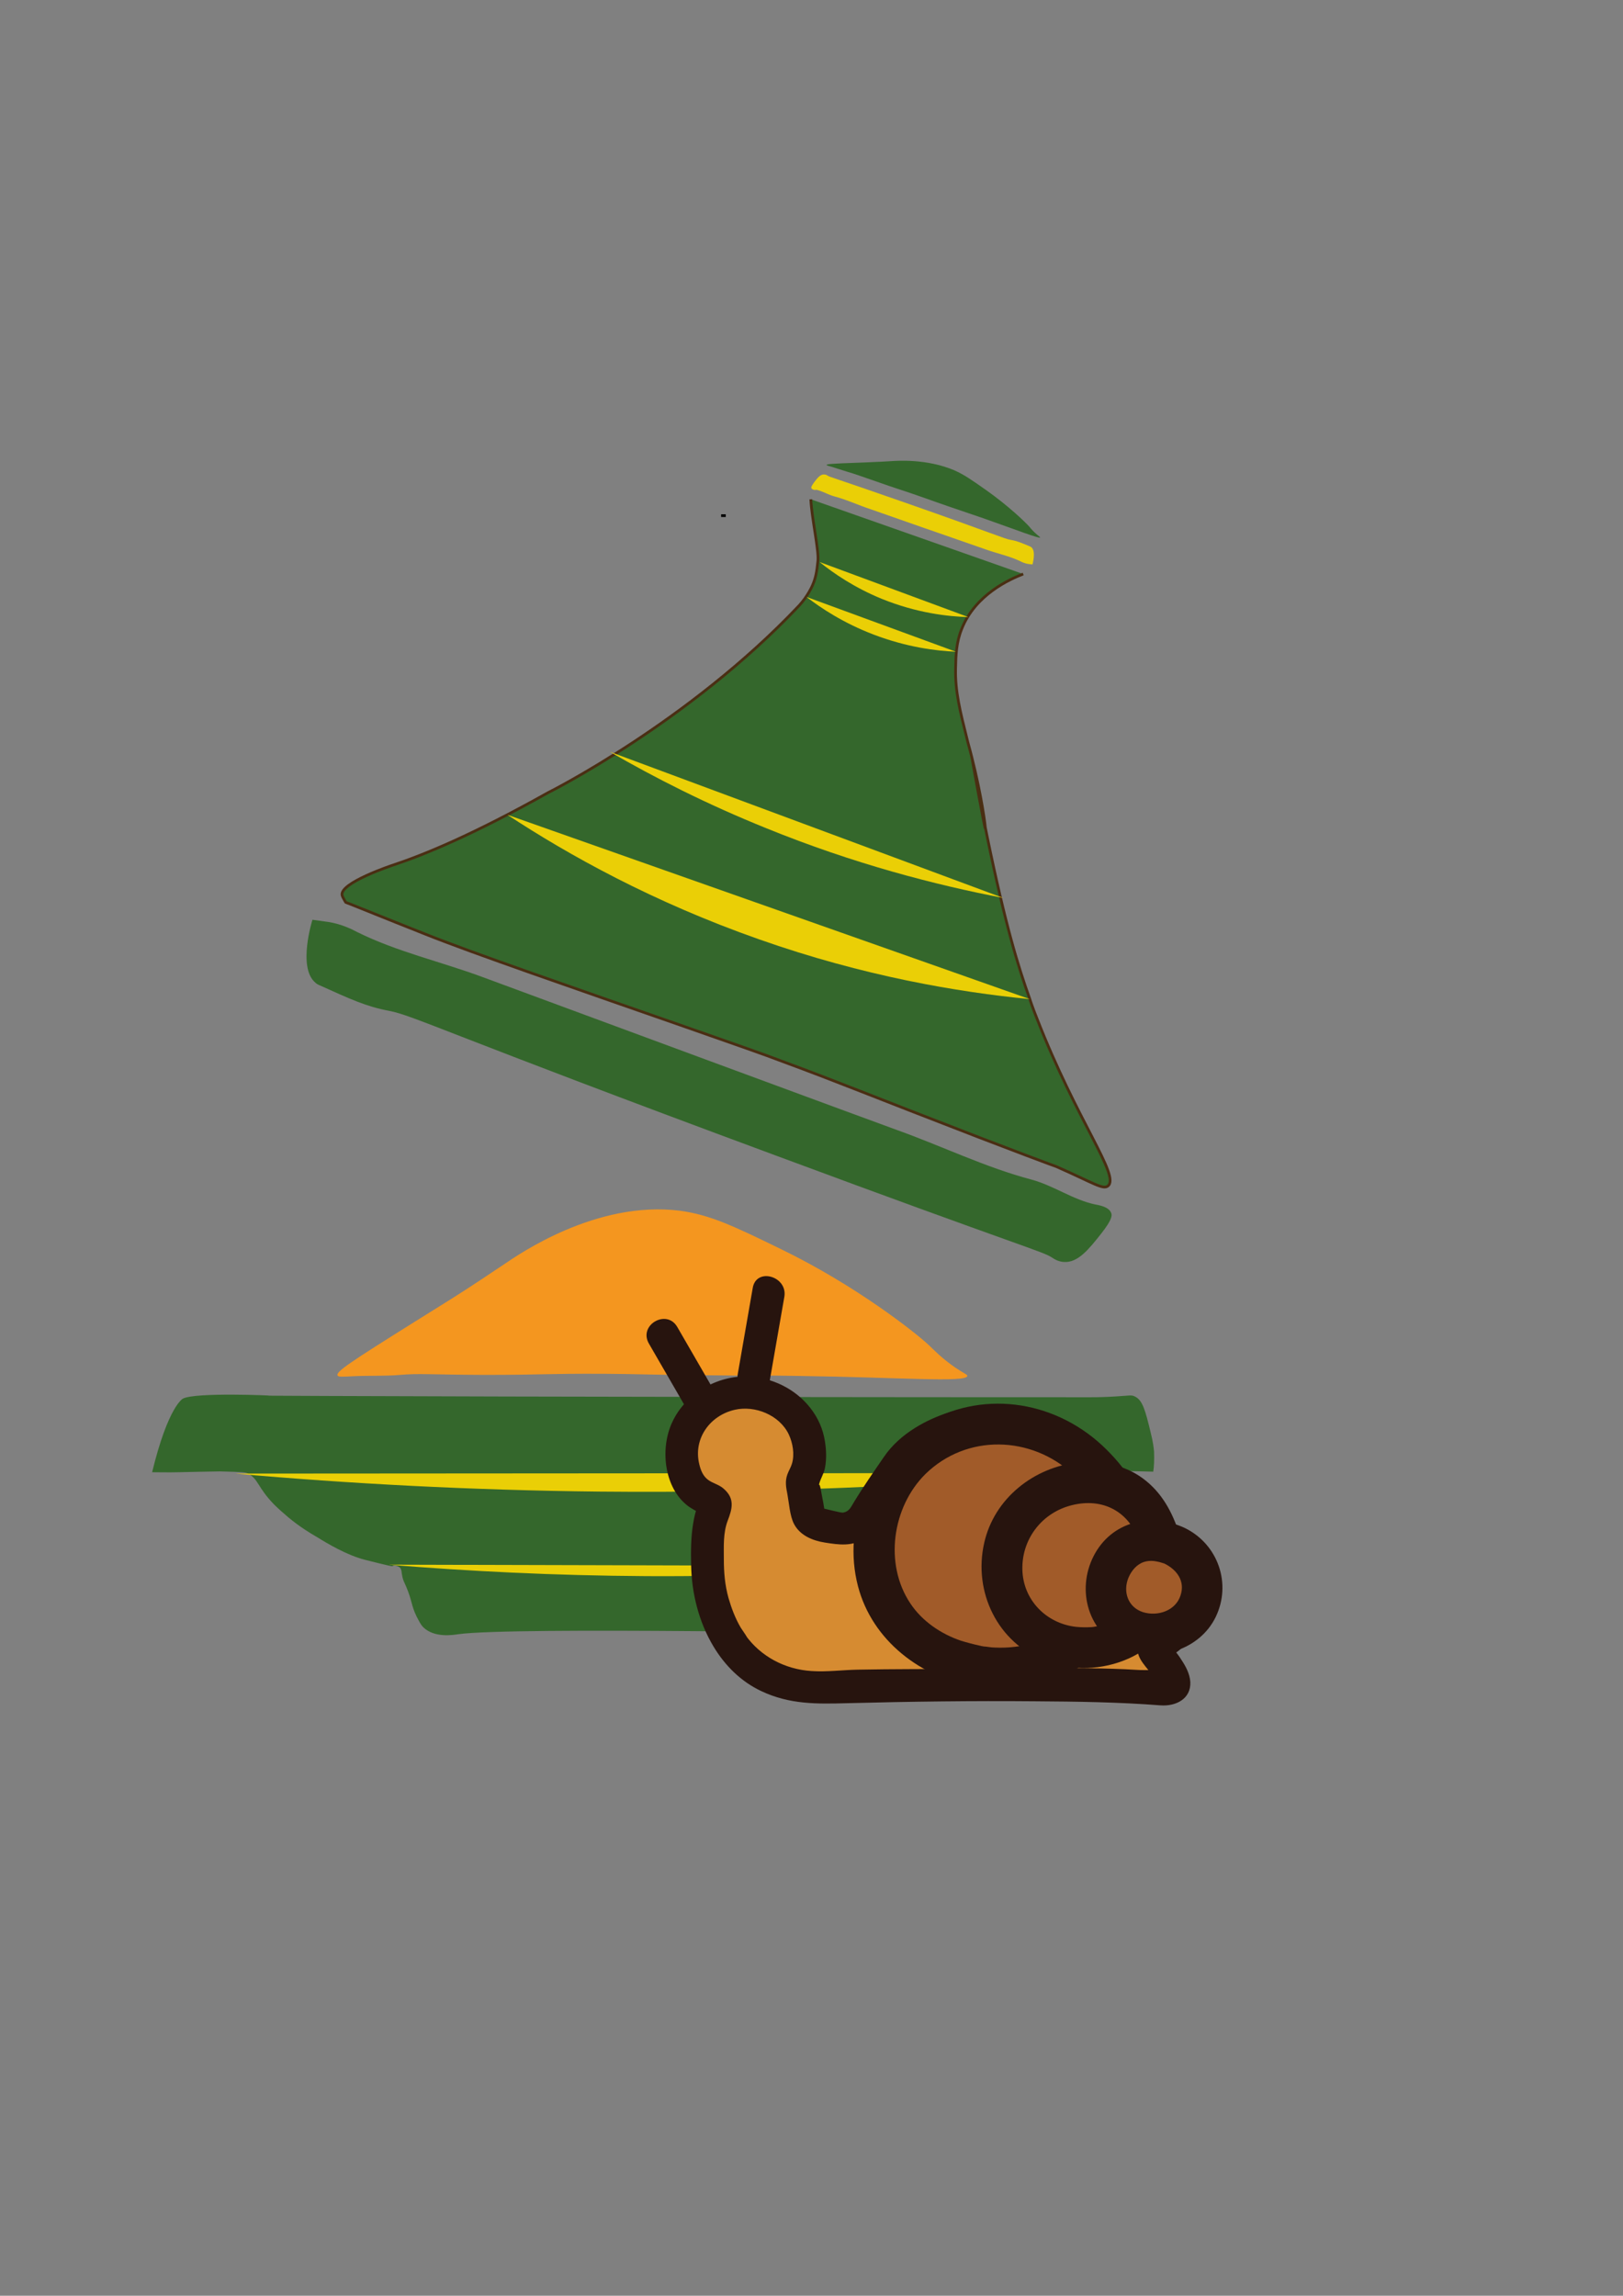 <?xml version="1.0" encoding="utf-8"?>
<!-- Generator: Adobe Illustrator 22.1.0, SVG Export Plug-In . SVG Version: 6.00 Build 0)  -->
<svg version="1.1" id="Calque_1" xmlns="http://www.w3.org/2000/svg" xmlns:xlink="http://www.w3.org/1999/xlink" x="0px" y="0px"
	 viewBox="0 0 595.3 841.9" style="enable-background:new 0 0 595.3 841.9;" xml:space="preserve">
<rect x="0" y="0" width="595.3" height="841.9" fill="#808080" stroke="none"/>
<style type="text/css">
	.st0{fill:#FFFFFF;stroke:#000000;stroke-miterlimit:10;}
	.st1{fill:#F4961F;}
	.st2{fill:#34672C;}
	.st3{fill:none;stroke:#000000;stroke-miterlimit:10;}
	.st4{fill:#EACF06;}
	.st5{fill:#34672C;stroke:#4A2E13;stroke-miterlimit:10;}
	.st6{fill:#223C1D;stroke:#000000;stroke-miterlimit:10;}
	.st7{fill:#2DAA57;}
	.st8{fill:#235627;}
	.st9{fill:#E73C2B;}
	.st10{fill:#E73E2A;}
	.st11{fill:#D68B31;}
	.st12{fill:#27140E;}
	.st13{fill:none;stroke:#27140E;stroke-miterlimit:10;}
	.st14{fill:#A15B29;}
	.st15{fill:#D68B31;stroke:#27140E;stroke-miterlimit:10;}
</style>
<path class="st0" d="M195.9,375.5"/>
<path class="st1" d="M222,503.8c13.1,0.1,13.1,0.3,32.8,0.5c24,0.3,24.5,0,39,0.3c36.1,0.5,60.7,2.5,61,0c0.1-0.5-1-0.8-4.3-3
	c-5.1-3.5-8.1-6.7-9.8-8.3c-5.1-4.8-26.9-21.9-53.8-35c-17.6-8.6-26.4-12.8-37.5-14.3c-30.8-3.9-59.5,16.3-64,19.3
	c-1.7,1.1-6.8,4.6-14.8,9.8c-6.2,4-10,6.3-18.3,11.5c-23.8,14.9-29.1,18.4-28.5,19.8c0.3,0.6,1.6,0.5,5.5,0.3
	c5.8-0.3,11.7,0,17.5-0.5c7.1-0.6,10.2-0.1,30.5,0C200.4,504.2,199.1,503.7,222,503.8z"/>
<path class="st2" d="M407.6,444.9c0.3,0.8,0.4,2.3-3.7,7.5c-4.5,5.7-8.5,10.7-13.6,10.4c-2.3-0.1-3.9-1.3-4.4-1.6
	c-3.4-2.3-9.9-3.5-101.5-37.5c-121.3-44.9-132.7-51.3-141.7-53c-8.4-1.6-14-4.2-25.3-9.3c-0.5-0.2-1.2-0.5-1.8-1.1
	c-6.5-5.6-1-23-1-23l0,0c0,0,4.5,0.6,5.8,0.8c5.1,0.8,9.1,2.9,10.6,3.7c14.5,7.2,30.5,10.8,45.7,16.4c36.6,13.5,81.7,30.2,82,30.3
	c43.4,16,65,24,70.3,25.9c16.5,5.9,32.4,13.7,49.4,18.2c8.1,2.2,15.2,7.4,23.3,9.1C403.3,442,406.8,442.6,407.6,444.9z"/>
<path class="st3" d="M28.3,567.2"/>
<path class="st2" d="M91,540.4c3.8,2,3.4,5,9.5,11.3c1.9,1.9,3.5,3.2,5.2,4.7c4.2,3.5,8,5.8,10.6,7.3c3.7,2.3,10.9,6.6,17.5,8.3
	c9.2,2.3,10.1,2.5,10.3,2.3c0.2-0.4,1.6-0.2,2.5,0.5c0.8,0.7,0.6,1.7,1,3.5c0.3,1.3,0.6,1.8,1.4,3.6c2.2,5.2,1.8,6.8,3.8,10.9
	c1.1,2.1,1.6,3.1,2.5,4c4.1,3.9,10.8,2.8,12.8,2.5c20.2-2.8,157.5-0.1,159-0.3c1.2-0.6,2.9-1.5,4.5-3.3c3.6-3.9,4.3-9.1,4.8-12.3
	c0.7-5-0.2-7.1,1.5-8.8c1.9-1.9,5.2-1.4,6.3-1.3c0,0,10.1,1.1,46-32c1.5-0.3,4-0.8,7.3-1.3c0,0,7.1-0.9,25.5-0.3
	c0.3-1.9,0.4-4.3,0.3-7.3c-0.1-1.1-0.3-3.4-1.3-7.3c-1.9-7.8-2.9-11.7-5.8-13c-1.2-0.6-1.8-0.3-6.8,0c-3.1,0.2-6.2,0.3-9.3,0.3
	c-161.7,0-308.9-0.5-301.4-0.6c1.8,0-26.9-1.3-31.6,1.1c0,0-5.4,2.7-11.3,27c2.2,0,5.7,0.1,10,0c4.3-0.1,8.5-0.2,14.8-0.3
	C89.6,539.8,90.2,540,91,540.4z"/>
<path class="st4" d="M86.3,540.4c41.7,3.7,86.4,6.1,133.7,6.6c62.1,0.6,119.8-2.1,172.5-6.8"/>
<path class="st4" d="M142.5,573.8c29.3,2.4,60.8,4,94.5,4.2c35.4,0.2,68.6-1.3,99.3-3.7"/>
<path class="st3" d="M-156.3,181.3"/>
<path class="st3" d="M-23.7,83.3"/>
<path class="st3" d="M60.5,276.5"/>
<path class="st3" d="M249,153"/>
<path class="st3" d="M333,130.5"/>
<line class="st3" x1="266.2" y1="80.4" x2="266.2" y2="80.4"/>
<path class="st3" d="M234,25"/>
<path class="st3" d="M319.9,173.1"/>
<path class="st3" d="M303,179"/>
<path class="st5" d="M297.4,183.1c0.3,6.7,3,18.7,2.6,22.6c-0.4,4.2-0.9,6.5-2,9c0,0-1.7,4-5,7.5c-40.5,42.8-92,68.5-92,68.5
	c-27.7,15.5-45.3,22.7-56.7,26.5c0,0-20.1,6.6-18.8,11.2c0.1,0.5,1.3,2.5,1.3,2.5c0,0,0.7,0.3,1.8,0.7c8.2,3.3,26.9,10.8,27.5,11
	c17.5,7,55,19.9,94.5,33.7c20,7,30,10.5,36,12.8c22.2,8.2,30.5,11.8,72.5,28c31.8,12.2,27.3,10.2,29,11c12.9,5.7,16.5,8.3,18.3,6.8
	c4.5-3.7-11.3-23.5-26.1-61.5c-1.4-3.5-2.3-6.1-2.6-7.1c-4.2-11.7-8.9-26.8-15.7-59.9c-3.3-16.2-5.6-28.9-5.6-28.9
	c0,0,4.8,26.5,5,26.4c0.2,0-1.3-11.9-5-26.4c-1-4-1-3.6-1.9-7.3c-2.3-9.2-4.2-16.7-4-25c0.1-4.8,0.2-9.6,2.3-14.7
	c5-12.5,17.6-18.1,22.5-20"/>
<path class="st3" d="M341.2,420.9"/>
<path class="st3" d="M55.7,436.3"/>
<path class="st4" d="M300.6,206.1c5.2,4.2,12.8,9.4,22.8,13.5c12.8,5.2,24.3,6.5,31.8,6.7"/>
<path class="st4" d="M295.8,218.9c5.3,4.1,13.6,9.6,24.6,13.8c12.3,4.7,23.1,6,30.2,6.3"/>
<path class="st4" d="M186.1,298.8c22.5,14.8,53.4,32,92.4,45.7c38.3,13.5,72.7,19.3,99.2,21.9"/>
<path class="st6" d="M460.8,703.9"/>
<path class="st4" d="M223.7,275.7c16.4,9.5,35.5,19.2,57.3,28c32.2,13.1,62,20.8,87,25.6"/>
<path class="st3" d="M320.9,366.1"/>
<path class="st3" d="M304,372"/>
<path class="st3" d="M482.5,424.5"/>
<line class="st3" x1="264.5" y1="189.1" x2="266.2" y2="189.1"/>
<path class="st4" d="M297.6,179c-0.1-0.2-0.1-0.6,1-2.1c1.2-1.6,2.3-3,3.7-2.9c0.6,0,1.1,0.3,1.2,0.4c0.9,0.6,2.7,0.9,28.1,9.8
	c33.5,11.7,36.7,13.4,39.2,13.8c2.3,0.4,3.9,1.1,7,2.4c0.1,0.1,0.3,0.1,0.5,0.3c1.8,1.5,0.4,6.3,0.4,6.3l0,0c0,0-1.2-0.1-1.6-0.2
	c-1.4-0.2-2.5-0.8-2.9-1c-4-1.9-8.4-2.8-12.6-4.3c-10.1-3.5-22.6-7.9-22.7-7.9c-12-4.2-18-6.3-19.4-6.8c-4.6-1.5-9-3.6-13.6-4.8
	c-2.2-0.6-4.2-1.9-6.5-2.4C298.9,179.8,297.9,179.6,297.6,179z"/>
<path class="st2" d="M336.5,181.7c4.4,1.5,4.4,1.6,11.1,3.9c8.1,2.8,8.3,2.8,13.2,4.5c12.2,4.3,20.4,7.5,20.7,7
	c0.1-0.1-0.3-0.3-1.2-1.1c-1.5-1.3-2.3-2.3-2.7-2.8c-1.4-1.6-7.6-7.6-15.8-13.4c-5.4-3.8-8.1-5.7-11.7-7.3
	c-10.2-4.4-21.4-3.5-23.1-3.4c-0.6,0-2.6,0.2-5.7,0.3c-2.4,0.1-3.8,0.2-7,0.3c-9.1,0.3-11.2,0.5-11.1,0.8c0,0.2,0.5,0.3,1.9,0.7
	c2,0.6,4,1.3,6,1.9c2.4,0.7,3.5,1.1,10.4,3.5C329.1,179.3,328.7,179,336.5,181.7z"/>
<path class="st7" d="M398,583.3"/>
<path class="st8" d="M448.5,529.1"/>
<path class="st8" d="M549.1,504.8"/>
<path class="st8" d="M516.2,488.7"/>
<path class="st8" d="M439.1,528.4"/>
<path class="st8" d="M454.8,489.8"/>
<path class="st8" d="M444.5,478"/>
<path class="st8" d="M450.3,518.3"/>
<path class="st8" d="M444.5,467.3"/>
<path class="st8" d="M448.5,486.3"/>
<path class="st7" d="M555.2,473.5"/>
<path class="st9" d="M431.9,528.4c0.9,0.1,1.8,0.2,2.7,0.3"/>
<path class="st10" d="M5.2,709.9"/>
<path class="st10" d="M334.9,534.9"/>
<path class="st10" d="M140.1,587.6"/>
<g>
	<path class="st11" d="M423.2,604.3c-0.3,1.5,1.3,2.4,3.7,5.6c1.2,1.7,4.6,6.5,3.4,8.5c-0.9,1.5-4.2,1-5.4,0.8
		c-15-1.8-30.2-0.8-45.4-1.4c-0.5,0,0,0-20.3,0.3c-17.5,0.2-34.9,0-52.4,0.6c-3.3,0.1-8.2,0.9-14.7-0.4c0,0-2-0.4-3.9-1
		c-5-1.5-13.7-5-19.2-13.2c0,0-9.5-11.8-9.6-30.1c0-0.2,0-1.1,0-2c0-5.2,0-7.9,0.3-9.9c0.3-2.2,0.5-3.6,1.1-5.4c1-2.6,2-3.3,1.7-4.5
		c-0.6-2.3-3.6-2.8-5.9-4.2c-5.4-3.3-7.2-11.9-6.5-18c1.2-9.8,9.6-16.6,17.8-18.6c9.8-2.4,17.7,2.6,18.9,3.4c1.5,1,5.9,4,8.5,9.9
		c0,0,2.9,6.8,1.1,13.8c-0.2,0.7-0.4,1.3-0.4,1.3c-0.5,1.5-1.1,2.4-1.3,2.7c-0.9,1.6-0.1,3.5,0.8,7.3c1.3,5.8,0.5,5.7,1.4,7
		c1.9,2.7,5.6,3.2,9.6,3.7c2.1,0.3,3.6,0.6,5.4,0c3.5-1.1,5.3-4.4,6.5-6.5c2.8-5,6.8-9.3,9.6-14.4c7.3-13.1,24.6-16.6,27.6-17.2
		c4.4-0.9,16.3-3.2,28.7,3.4c10,5.3,17.4,15.4,18,19.4c0.1,0.4,0.2,1.9,1.4,3.1c1.4,1.4,3.4,1.2,4.8,1.4c6.1,0.7,12.6,9.4,12.1,15.8
		c-0.1,1.5-0.6,2.7,0,4.2c0.9,2.4,3.3,3,5.4,4.2c5.5,3.5,6.6,11.1,6.8,12.1c0.7,4.7-0.2,12.1-4.8,15.2
		C425.8,602.7,423.6,602.7,423.2,604.3z"/>
	<g>
		<path class="st12" d="M417.2,604.3c-0.1,4.3,3.4,6.9,5.5,10.2c0.4,0.5,0.8,1.7,1.3,2c0.1,0.2,0.3,0.5,0.4,0.7
			c4.1-2.8,4.8-4.1,2.2-3.9c-2-1.2-6.9-0.7-9.2-0.9c-12.6-0.8-25.3-0.6-37.9-0.7c-15.2-0.1-30.3,0.4-45.5,0.4
			c-6.5,0-12.9,0.1-19.4,0.2c-5.6,0.1-11.4,0.9-17,0.5c-9.6-0.6-18.6-5.3-24.2-13.2c1.6,2.2-1.2-2-1.7-2.7c-2-3.4-3.4-7.1-4.5-10.9
			c-1.3-4.7-1.7-9.3-1.7-14.2c0-4.7-0.3-9.6,1.4-14.1c1.7-4.4,2.7-8.1-1.4-11.7c-1.7-1.6-4.1-2-5.9-3.4c-1.8-1.4-2.6-3.5-3.1-5.6
			c-2.3-9.3,3.8-17.9,13-20c7.4-1.7,16.4,1.9,19.8,9c1.5,3.2,2.2,7.3,1.2,10.7c-0.4,1.4-1.2,2.6-1.7,4c-0.9,2.5-0.5,4.7,0,7.2
			c0.6,3.2,0.9,8,2.4,10.9c2.2,4.3,6.9,6.2,11.4,6.9c5.1,0.8,10,1.5,14.5-1.5c4.3-2.8,6.3-7.8,9.1-11.8c5.7-8.3,10-16.5,19.5-20.9
			c4.9-2.3,10.5-3.8,15.9-4.3c12.3-1.2,24,4,31.6,13.8c2.5,3.2,2.8,7.1,5.1,10.1c3.5,4.6,9.3,2.8,13,6.8c1.5,1.6,2.8,3.6,3.1,5.8
			c0.4,2.8-0.6,5.3,0.6,8.1c2,5.1,7.7,5.5,10.1,9.9c1.7,3.1,2,6,1.6,9.1c-0.3,2.3-0.9,4.2-2.7,5.6c-2.4,1.8-4.6,1.9-6.1,4.8
			c-3.6,6.8,6.7,12.9,10.4,6.1c-0.3,0.3-0.6,0.5-0.9,0.8c0.8-0.3,1.5-0.7,2.3-1c1.2-0.7,2.4-1.5,3.4-2.4c1.9-1.8,3.3-4.1,4.2-6.6
			c1.7-4.4,2-9.4,1.2-14c-0.7-3.9-2.1-7.6-4.5-10.8c-1.7-2.2-3.6-3.8-6-5.2c-0.3-0.2-0.7-0.4-1-0.5c-1.2-0.5-1.4-0.7-0.5-0.5
			c-0.2-0.9,0.2-2.9,0.1-3.9c-0.5-5.4-3.5-10.7-7.5-14.4c-1.9-1.8-4.2-3.4-6.8-4.3c-1-0.3-2.7-1-3.8-0.8c-0.4,0-0.8-0.1-1.1-0.1
			c0.8,1,1.1,1,0.7,0c-2.2-9.3-11.5-17.6-19.4-22.3c-15.9-9.3-37.5-7.3-53,2.3c-4.5,2.8-8.5,6.3-11.5,10.7c-3.7,5.4-7.6,11-11,16.6
			c-1.1,1.8-1.7,3.4-3.9,3.8c-1,0.2-7.4-1.7-7.6-1.5c0.4-0.4,0.4,3.4,0.7,1.4c0.1-1.1-0.3-2.4-0.4-3.4c-0.2-1-0.4-2.1-0.6-3.1
			c-0.1-0.5-0.8-5.2-1.1-3.1c0.3-2.2,1.9-4.4,2.3-6.7c0.6-3.2,0.5-6.4,0-9.6c-0.7-4.6-2.5-8.7-5.4-12.4
			c-5.4-6.9-13.9-11.1-22.7-11.5c-11.4-0.5-23.1,6.3-27.9,16.7c-4.4,9.3-3.2,23.1,4.9,30.1c1,0.9,2.2,1.6,3.4,2.3
			c0.4,0.2,0.8,0.4,1.2,0.6c1.9,1.3,2.2,0.3,0.7-3.1c-1.4,0.4-2.4,6.3-2.6,7.6c-0.8,4.9-0.8,10-0.7,14.9c0.2,10.4,2.8,20.9,8.2,29.9
			c4.2,7,10.1,12.9,17.6,16.4c10.4,4.9,20.3,4.7,31.5,4.4c22.9-0.6,45.9-0.9,68.7-0.7c15.4,0.1,30.8,0.3,46.2,1.5
			c5.5,0.4,11.2-2.3,10.9-8.6c-0.2-3-1.7-5.8-3.4-8.3c-0.6-1-1.3-1.9-2-2.8c-0.6-0.8-1.2-1.5-1.8-2.2c-1-1.4-1-1.1-0.1,0.9
			C429.5,596.6,417.5,596.6,417.2,604.3z"/>
	</g>
</g>
<line class="st13" x1="431.5" y1="491.2" x2="431.5" y2="491.2"/>
<g>
	<path class="st14" d="M398.9,535.3c-3.2-3-12.1-11-25.9-12.8c-15.9-2.1-35,4.5-45.3,21c-0.6,1-13.7,22.8-2.4,44.5
		c9.6,18.5,29.1,22.2,32.9,22.9c4.1,0.8,21.1,3.5,36.7-7.6c2.1-1.5,21.3-15.6,20-38C413.9,549.2,402.8,539,398.9,535.3z"/>
	<g>
		<path class="st12" d="M404.2,530c-18.1-16.7-44.6-20.5-66-7.3c-19.4,12-29.3,36.8-23.5,59c5.2,19.9,23.1,33.6,42.9,36.8
			c19.9,3.2,40-3.9,52.7-19.7c8.9-11,13.5-24.4,11.3-38.5C419.9,548.3,412.9,538.1,404.2,530c-7.1-6.6-17.7,4-10.6,10.6
			c5.4,5,10.1,10.6,12.3,17.7c2.9,9.3,1.1,18.7-4.1,26.8c-1.7,2.7-3.7,5.1-5.9,7.3c-1.1,1.1-2.2,2.1-3.4,3.2
			c-0.3,0.3-0.6,0.5-0.9,0.8c-1.3,1.1,1.3-0.9-0.2,0.1c-7.9,5.5-16.7,8.1-26.3,7.7c-0.8,0-1.6-0.1-2.4-0.2c-0.1,0-2.8-0.4-1.1-0.1
			c-0.7-0.1-1.5-0.2-2.2-0.4c-2.3-0.5-4.6-1.1-6.9-1.8c-7.4-2.5-14.3-7.2-18.6-13.7c-9.7-14.5-6.6-35.4,5.5-47.4
			c15.2-14.9,38.9-14.1,54.1,0C400.7,547.2,411.3,536.6,404.2,530z"/>
	</g>
</g>
<path class="st13" d="M474.3,484.7"/>
<g>
	<path class="st14" d="M424.9,563.1c-1.3-3.7-3.5-10.3-10.1-14.9c-7.1-5-14.7-4.7-17.5-4.5c-9.9,0.6-22,6.3-27.3,18.7
		c-4.3,9.9-3.5,22.6,4.6,31.9c11.2,12.9,28.3,9.6,29.5,9.4c3.1-0.6,12.6-3.2,18.2-11.8c3.1-4.8,3.8-9.6,4.2-12.5
		C427.5,571.4,425.6,565.2,424.9,563.1z"/>
	<g>
		<path class="st12" d="M432.1,561.1c-2.8-8.1-7-15.1-14.3-19.9c-6.5-4.2-14.6-5.7-22.2-4.9c-16.3,1.7-30.9,13.1-34.6,29.5
			c-4.1,18,4.9,36.6,22.3,43.3c9.9,3.8,21.1,3.4,30.7-0.9C431.8,600.3,438,578.9,432.1,561.1c-3-9.1-17.5-5.2-14.5,4
			c3.2,9.6,2.1,22.2-7.1,28c-2.7,1.7-5.6,2.7-8.7,3.4c-0.3,0.1-1.5,0.2-0.3,0.1c1.2-0.2-0.8,0.1-1.1,0.1c-1.9,0.1-3.8,0.1-5.7-0.1
			c-10.9-1.2-19.4-9.8-19.7-20.9c-0.3-10.8,6.6-20.3,17-23.4c11.5-3.4,21.8,1.3,25.8,12.8C420.8,574.2,435.3,570.3,432.1,561.1z"/>
	</g>
</g>
<g>
	<path class="st14" d="M430.9,566.9c-0.9-0.5-8.6-4.1-15.8-0.4c-8.2,4.2-12.6,16.4-7,25.2c6,9.4,20.4,9.6,27.6,2.8
		c4.1-3.8,6.5-10.4,4.8-16.6C438.6,570.6,432.2,567.5,430.9,566.9z"/>
	<g>
		<path class="st12" d="M434.7,560.4c-12.5-5.9-27.1-2.5-33.6,10.3c-6.4,12.6-1.9,28.4,11.5,34c12.1,5,27.4,0.4,33.3-11.7
			C451.8,580.8,446.8,566.4,434.7,560.4c-8.6-4.3-16.2,8.7-7.6,13c4.5,2.2,7.7,6.4,5.9,11.7c-1.8,5.6-8.4,7.8-13.8,6.1
			c-5.5-1.8-7.4-7.5-5.3-12.6c1.1-2.6,3-4.9,5.7-5.8c1.6-0.5,3.3-0.5,5-0.1c0.7,0.1,1.5,0.4,2.2,0.6c1.5,0.5-0.8-0.4,0.3,0.1
			C435.8,577.5,443.5,564.6,434.7,560.4z"/>
	</g>
</g>
<path class="st15" d="M405.1,552.6"/>
<g>
	<line class="st11" x1="281.8" y1="473.9" x2="276.3" y2="505.6"/>
	<g>
		<path class="st12" d="M276.1,472.3c-1.8,10.5-3.7,21.1-5.5,31.6c-1.3,7.6,10.3,10.8,11.6,3.2c1.8-10.5,3.7-21.1,5.5-31.6
			C288.9,468,277.4,464.7,276.1,472.3L276.1,472.3z"/>
	</g>
</g>
<g>
	<line class="st11" x1="243.2" y1="489.6" x2="256.9" y2="513.4"/>
	<g>
		<path class="st12" d="M238,492.7c4.6,7.9,9.1,15.8,13.7,23.7c3.9,6.7,14.2,0.7,10.4-6.1c-4.6-7.9-9.1-15.8-13.7-23.7
			C244.5,479.9,234.1,485.9,238,492.7L238,492.7z"/>
	</g>
</g>
</svg>
